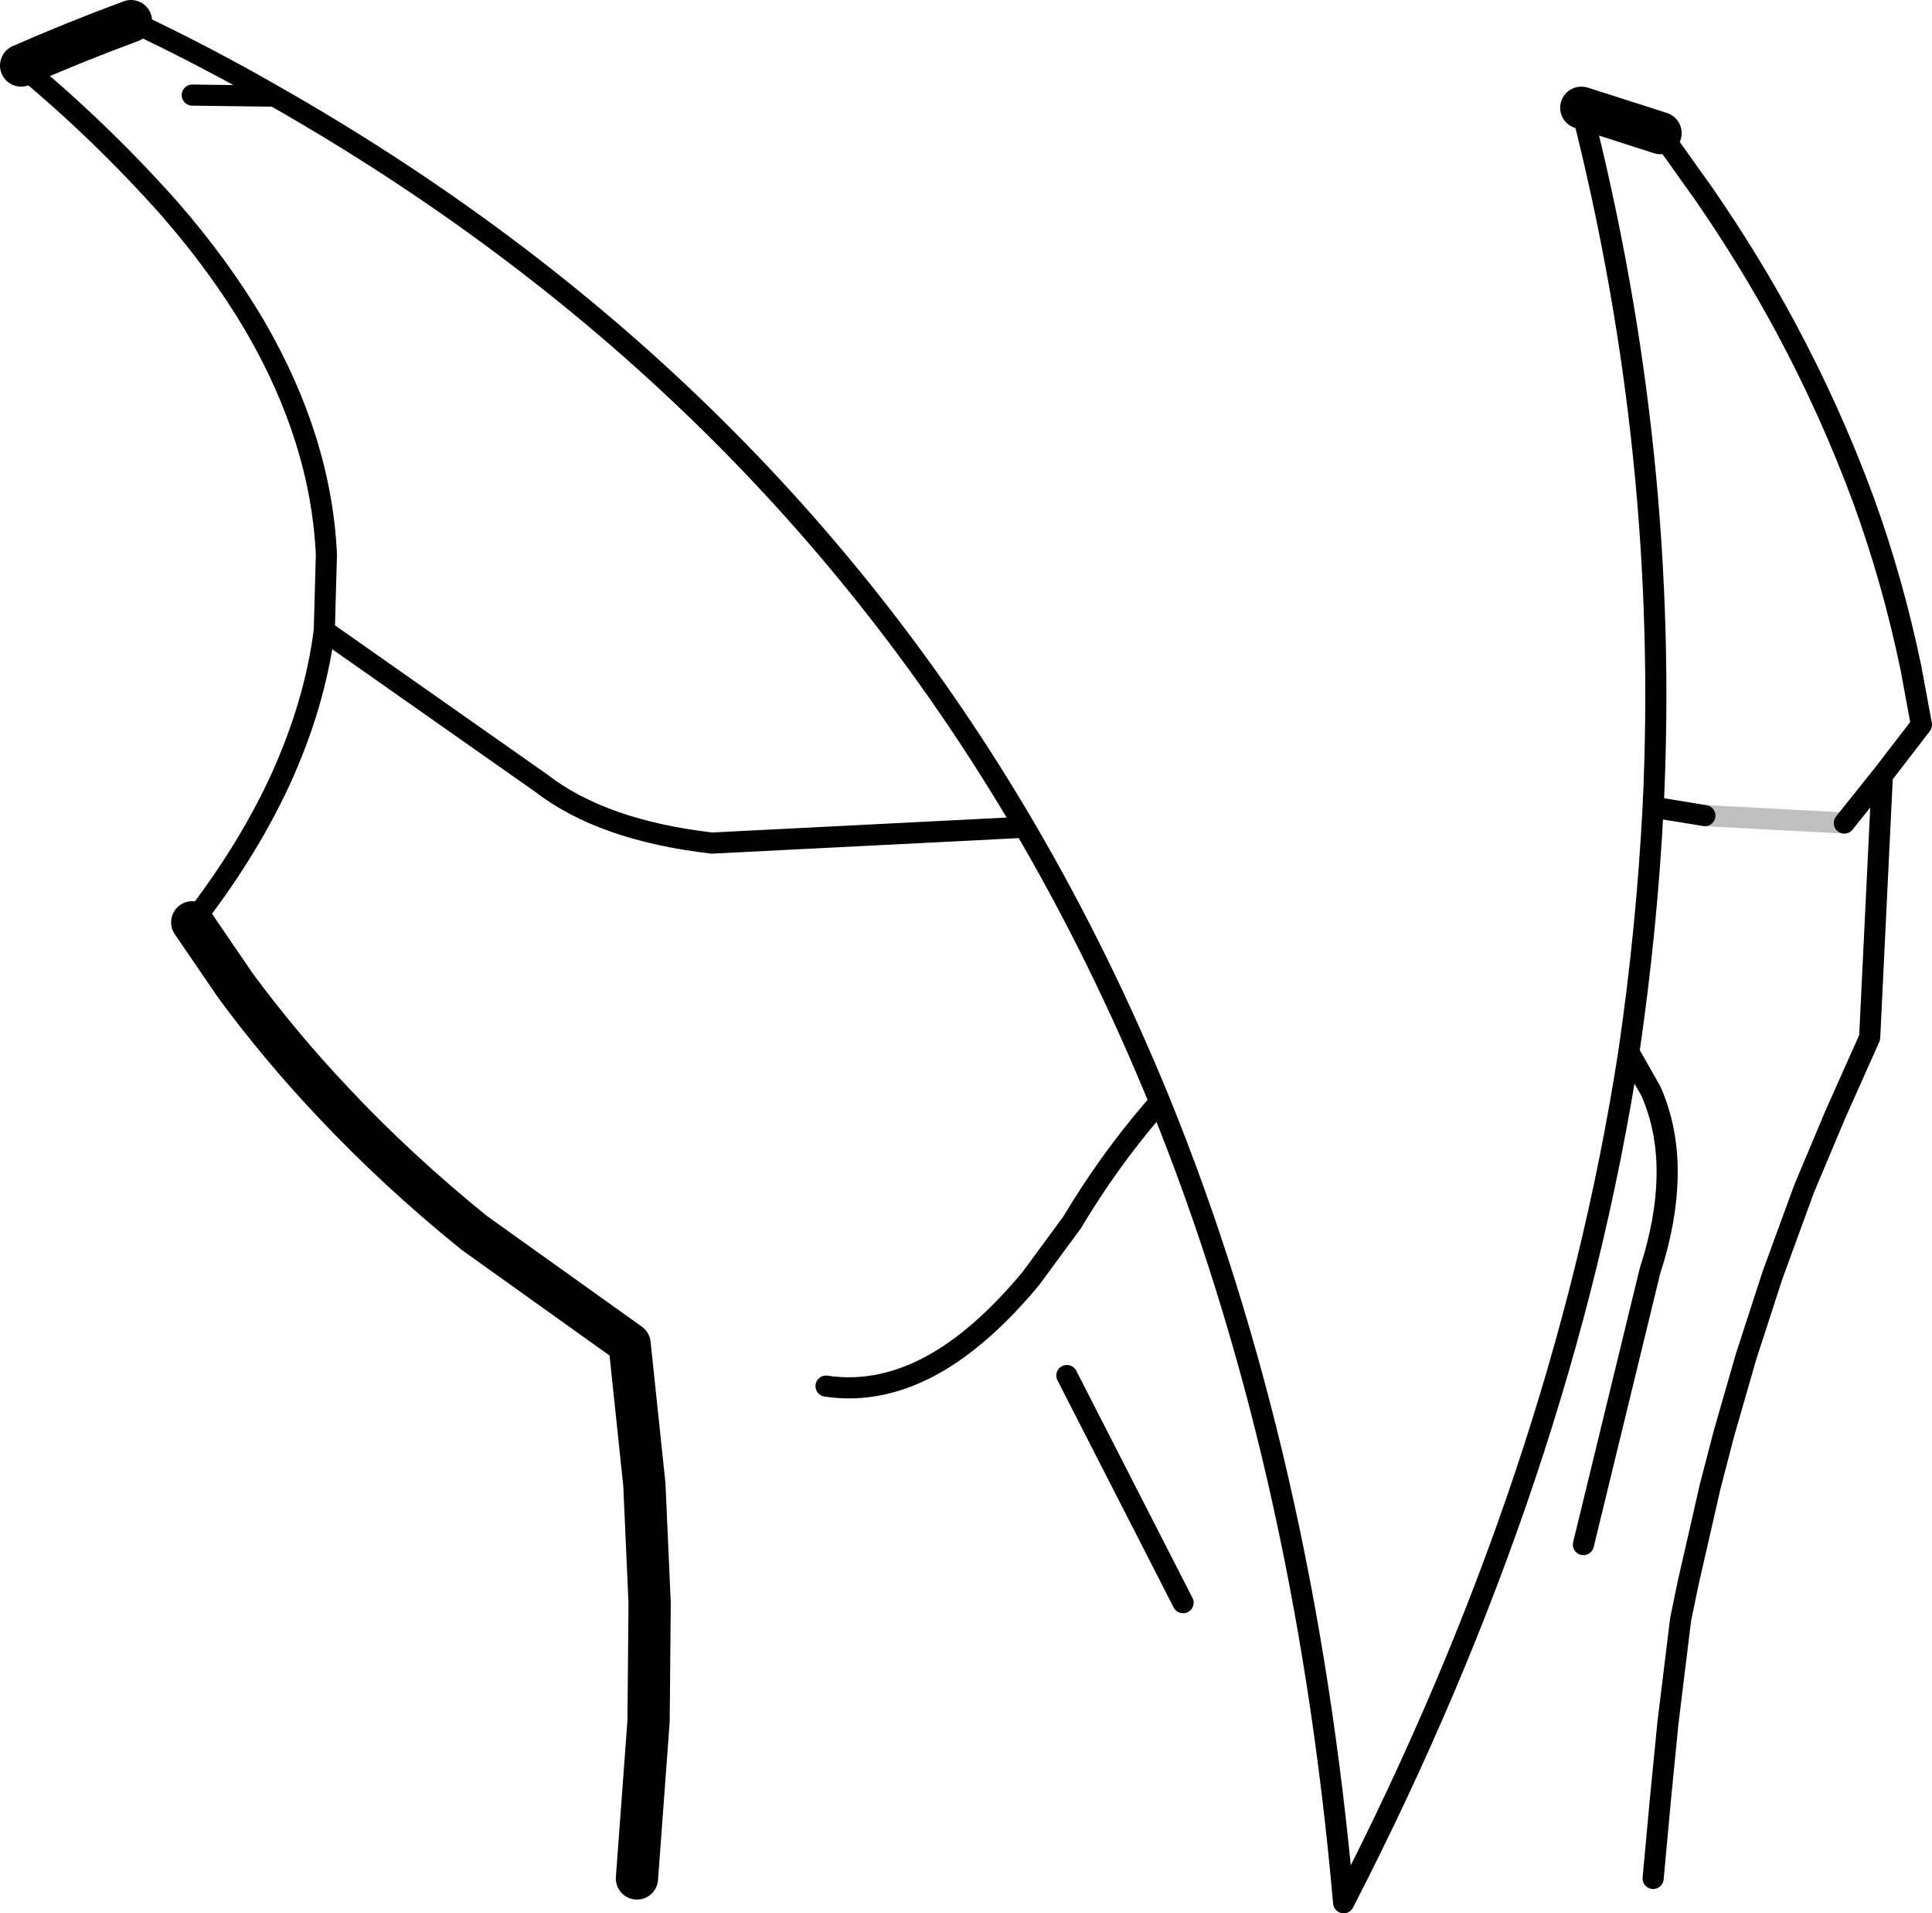 <?xml version="1.0" encoding="UTF-8" standalone="no"?>
<svg xmlns:xlink="http://www.w3.org/1999/xlink" height="90.55px" width="91.45px" xmlns="http://www.w3.org/2000/svg">
  <g transform="matrix(1.0, 0.0, 0.0, 1.0, -160.05, -141.85)">
    <path d="M234.9 146.95 L236.0 147.3 238.65 148.15 M166.25 142.85 Q163.55 143.85 161.05 144.95 M190.2 230.75 L190.75 223.3 190.8 217.7 190.55 212.1 189.85 205.45 182.5 200.2 Q178.85 197.25 175.8 194.0 173.3 191.35 171.2 188.5 L169.15 185.5" fill="none" stroke="#000000" stroke-linecap="round" stroke-linejoin="round" stroke-width="2.0"/>
    <path d="M238.65 148.15 L240.75 151.1 Q242.85 154.15 244.55 157.3 246.7 161.3 248.25 165.5 249.65 169.35 250.5 173.45 L251.0 176.15 249.15 178.55 248.55 190.95 246.9 194.65 245.45 198.1 243.95 202.2 242.7 206.05 241.65 209.7 241.0 212.2 239.95 216.8 239.6 218.5 239.0 223.4 238.65 226.95 238.3 230.75 M169.15 146.35 L173.05 146.4 Q169.75 144.5 166.25 142.85 M161.05 144.95 Q164.8 148.05 168.05 151.7 170.45 154.45 172.1 157.25 175.25 162.65 175.5 168.1 L175.4 171.7 185.65 178.9 Q188.55 181.15 193.75 181.75 L208.55 181.0 Q195.9 159.4 173.05 146.4 M169.15 185.5 Q171.75 182.15 173.3 178.8 174.95 175.2 175.4 171.7 M240.75 180.45 L238.3 180.05 Q238.0 185.85 237.15 191.65 L238.2 193.5 Q239.65 196.8 238.35 201.35 L238.15 202.0 235.0 214.95 M199.15 207.45 Q201.8 207.85 204.45 206.3 206.65 205.0 208.85 202.35 L210.8 199.7 Q212.5 196.85 214.6 194.4 L214.95 194.0 Q212.15 187.15 208.55 181.0 M238.3 180.05 Q239.1 163.45 234.9 146.95 M249.15 178.55 L247.35 180.8 M210.55 206.95 L216.05 217.7 M214.95 194.0 Q221.8 210.85 223.65 231.9 234.05 211.7 237.15 191.65" fill="none" stroke="#000000" stroke-linecap="round" stroke-linejoin="round" stroke-width="1.0"/>
    <path d="M247.35 180.8 L240.75 180.45" fill="none" stroke="#000000" stroke-linecap="round" stroke-linejoin="round" stroke-opacity="0.251" stroke-width="1.0"/>
  </g>
</svg>
